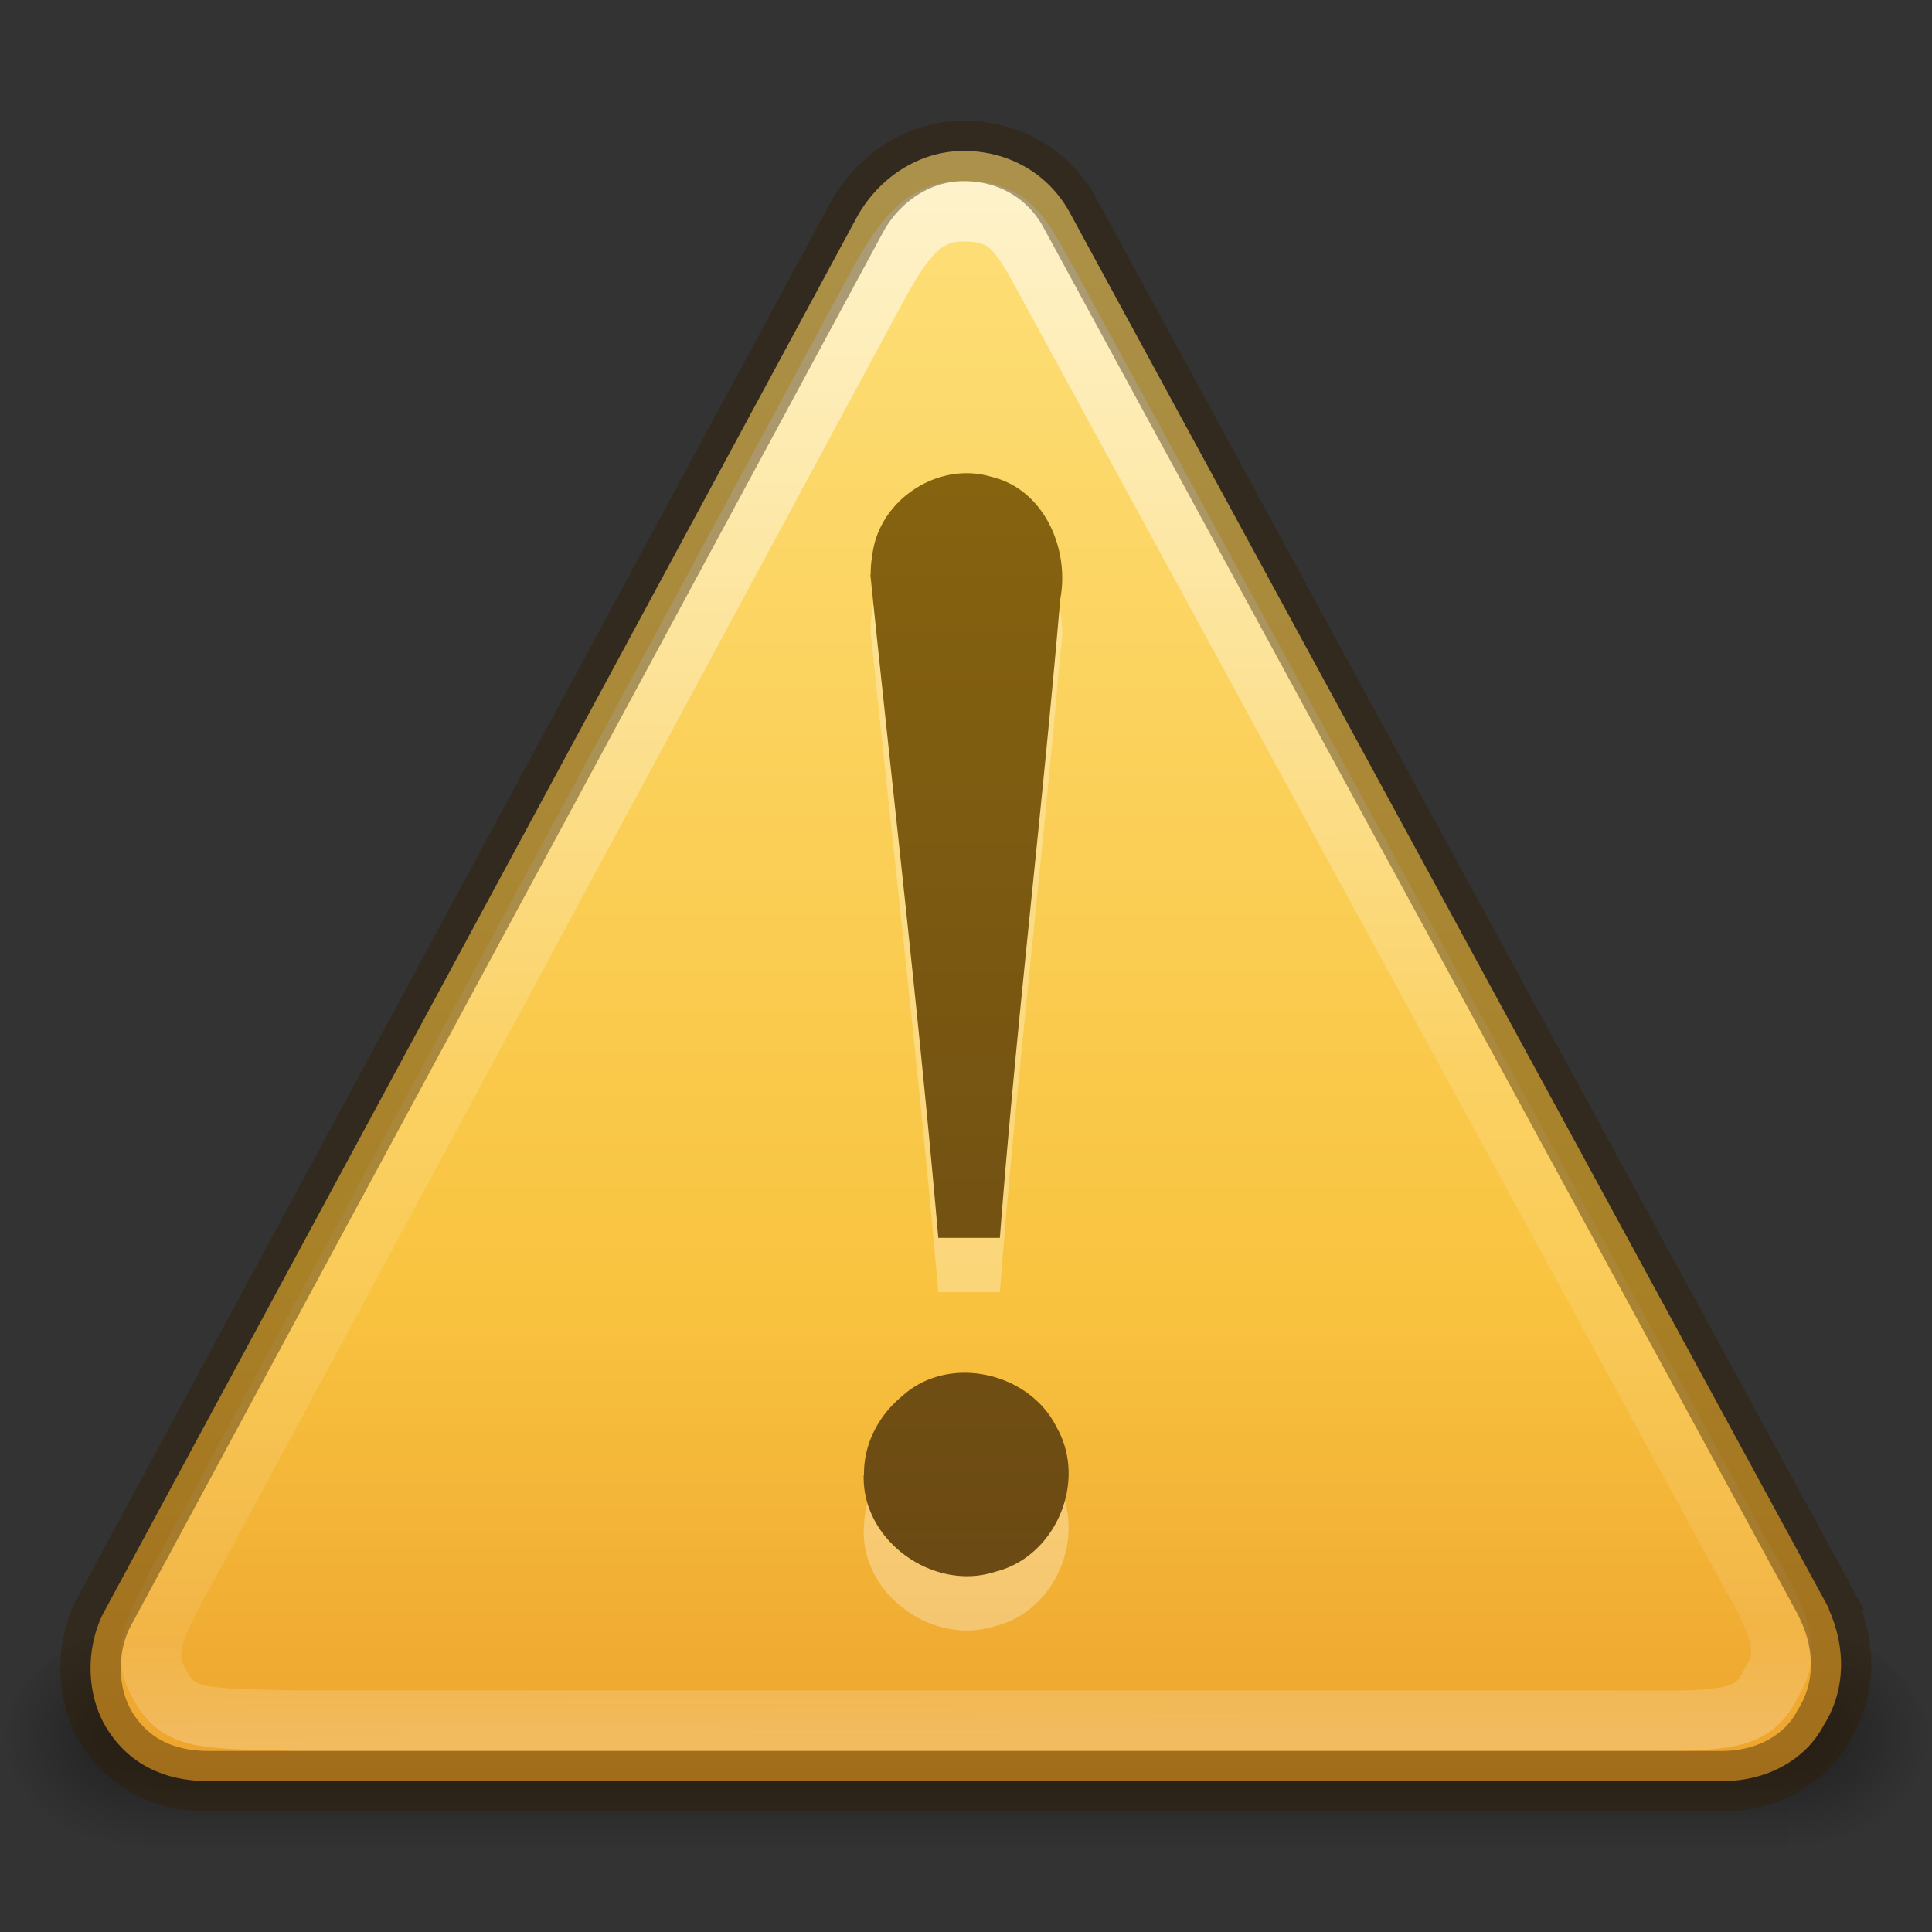 <svg xmlns="http://www.w3.org/2000/svg" xmlns:xlink="http://www.w3.org/1999/xlink" width="32" height="32"><rect width="100%" height="100%" fill="#333333" stroke="none"/><defs><linearGradient id="a"><stop offset="0" stop-color="#634215"/><stop offset="1" stop-color="#93700d"/></linearGradient><linearGradient id="b"><stop offset="0" stop-color="#fff"/><stop offset=".569" stop-color="#fff" stop-opacity=".235"/><stop offset=".933" stop-color="#fff" stop-opacity=".157"/><stop offset="1" stop-color="#fff" stop-opacity=".392"/></linearGradient><linearGradient id="c"><stop offset="0" stop-color="#fff3cb"/><stop offset=".262" stop-color="#fdde76"/><stop offset=".661" stop-color="#f9c440"/><stop offset="1" stop-color="#e48b20"/></linearGradient><linearGradient x1="44.424" y1="60.535" x2="44.424" y2="-5.497" id="k" xlink:href="#a" gradientUnits="userSpaceOnUse" gradientTransform="translate(-6.723 1.226) scale(.502)"/><linearGradient x1="29.127" y1="19.788" x2="29.291" y2="57.567" id="j" xlink:href="#b" gradientUnits="userSpaceOnUse" gradientTransform="matrix(.667 0 -.003 .678 -3.357 -10.218)"/><linearGradient x1="24" y1="-14.604" x2="24" y2="54.67" id="i" xlink:href="#c" gradientUnits="userSpaceOnUse" gradientTransform="matrix(.644 0 0 .628 .533 1.526)"/><linearGradient id="d"><stop offset="0" stop-opacity="0"/><stop offset=".5"/><stop offset="1" stop-opacity="0"/></linearGradient><linearGradient id="e"><stop offset="0"/><stop offset="1" stop-opacity="0"/></linearGradient><linearGradient x1="302.857" y1="366.648" x2="302.857" y2="609.505" id="f" xlink:href="#d" gradientUnits="userSpaceOnUse" gradientTransform="matrix(.085 0 0 .012 -6.54 38.47)"/><radialGradient cx="605.714" cy="486.648" r="117.143" fx="605.714" fy="486.648" id="g" xlink:href="#e" gradientUnits="userSpaceOnUse" gradientTransform="matrix(-.029 0 0 .012 21.027 38.47)"/><radialGradient cx="605.714" cy="486.648" r="117.143" fx="605.714" fy="486.648" id="h" xlink:href="#e" gradientUnits="userSpaceOnUse" gradientTransform="matrix(.029 0 0 .012 26.973 38.47)"/></defs><g opacity=".4"><path fill="url(#f)" overflow="visible" d="M3.6 43h40.8v3H3.6z" transform="matrix(.667 0 0 1.333 0 -30.333)"/><path d="M3.6 43v3c-1.49.006-3.6-.672-3.6-1.5S1.662 43 3.6 43z" fill="url(#g)" overflow="visible" transform="matrix(.667 0 0 1.333 0 -30.333)"/><path d="M44.4 43v3c1.49.006 3.6-.672 3.6-1.5S46.338 43 44.4 43z" fill="url(#h)" overflow="visible" transform="matrix(.667 0 0 1.333 0 -30.333)"/></g><path d="M30.294 26.643L17.707 3.5c-.362-.643-1.016-1-1.745-1-.73 0-1.388.43-1.755 1.07L1.714 26.715c-.294.572-.297 1.357.065 1.93.36.57.94.856 1.67.856h25.08c.73 0 1.38-.35 1.68-.93.36-.57.37-1.28.08-1.92z" fill="url(#i)"/><path d="M28.9 25.884L17.362 4.704c-.492-.91-.668-1.204-1.415-1.204-.642 0-.978.426-1.442 1.287L3.098 25.95c-.662 1.187-.733 1.497-.414 2.02.318.523.728.494 2.24.528h22.422c1.408.017 1.726-.088 1.985-.61.33-.524.19-.938-.43-2.004z" opacity=".6" fill="none" stroke="url(#j)"/><path d="M14.416 10.415c.375 3.667.805 7.308 1.125 10.988h1.02c.27-3.534.7-7.047 1-10.578.16-.835-.27-1.828-1.15-2.03-.87-.256-1.84.375-1.96 1.278-.02.113-.03.228-.03.342zm-.11 14.906c-.04 1.1 1.16 1.95 2.185 1.61 1-.252 1.52-1.5 1.01-2.39-.45-.915-1.79-1.22-2.56-.515-.39.32-.64.796-.63 1.305z" style="text-align:start;line-height:125%" font-size="62.458" font-weight="400" opacity=".3" fill="#fff" font-family="Georgia"/><path d="M14.416 9.516c.375 3.666.805 7.307 1.125 10.987h1.02c.27-3.534.7-7.047 1-10.578.16-.835-.27-1.828-1.15-2.03-.87-.256-1.84.376-1.96 1.278a1.97 1.97 0 0 0-.03.343zm-.11 14.905c-.04 1.1 1.16 1.95 2.185 1.61 1-.252 1.52-1.5 1.01-2.39-.45-.915-1.79-1.22-2.56-.515-.39.32-.64.796-.63 1.305z" style="text-align:start;line-height:125%" font-size="62.458" font-weight="400" color="#000" fill="url(#k)" overflow="visible" font-family="Georgia"/><path d="M30.294 26.643L17.707 3.5c-.362-.643-1.016-1-1.745-1-.73 0-1.388.43-1.755 1.07L1.714 26.715c-.294.572-.297 1.357.065 1.93.36.57.94.856 1.67.856h25.08c.73 0 1.38-.35 1.68-.93.36-.57.37-1.28.08-1.92z" opacity=".4" color="#000" fill="none" stroke="#311d00" overflow="visible"/></svg>